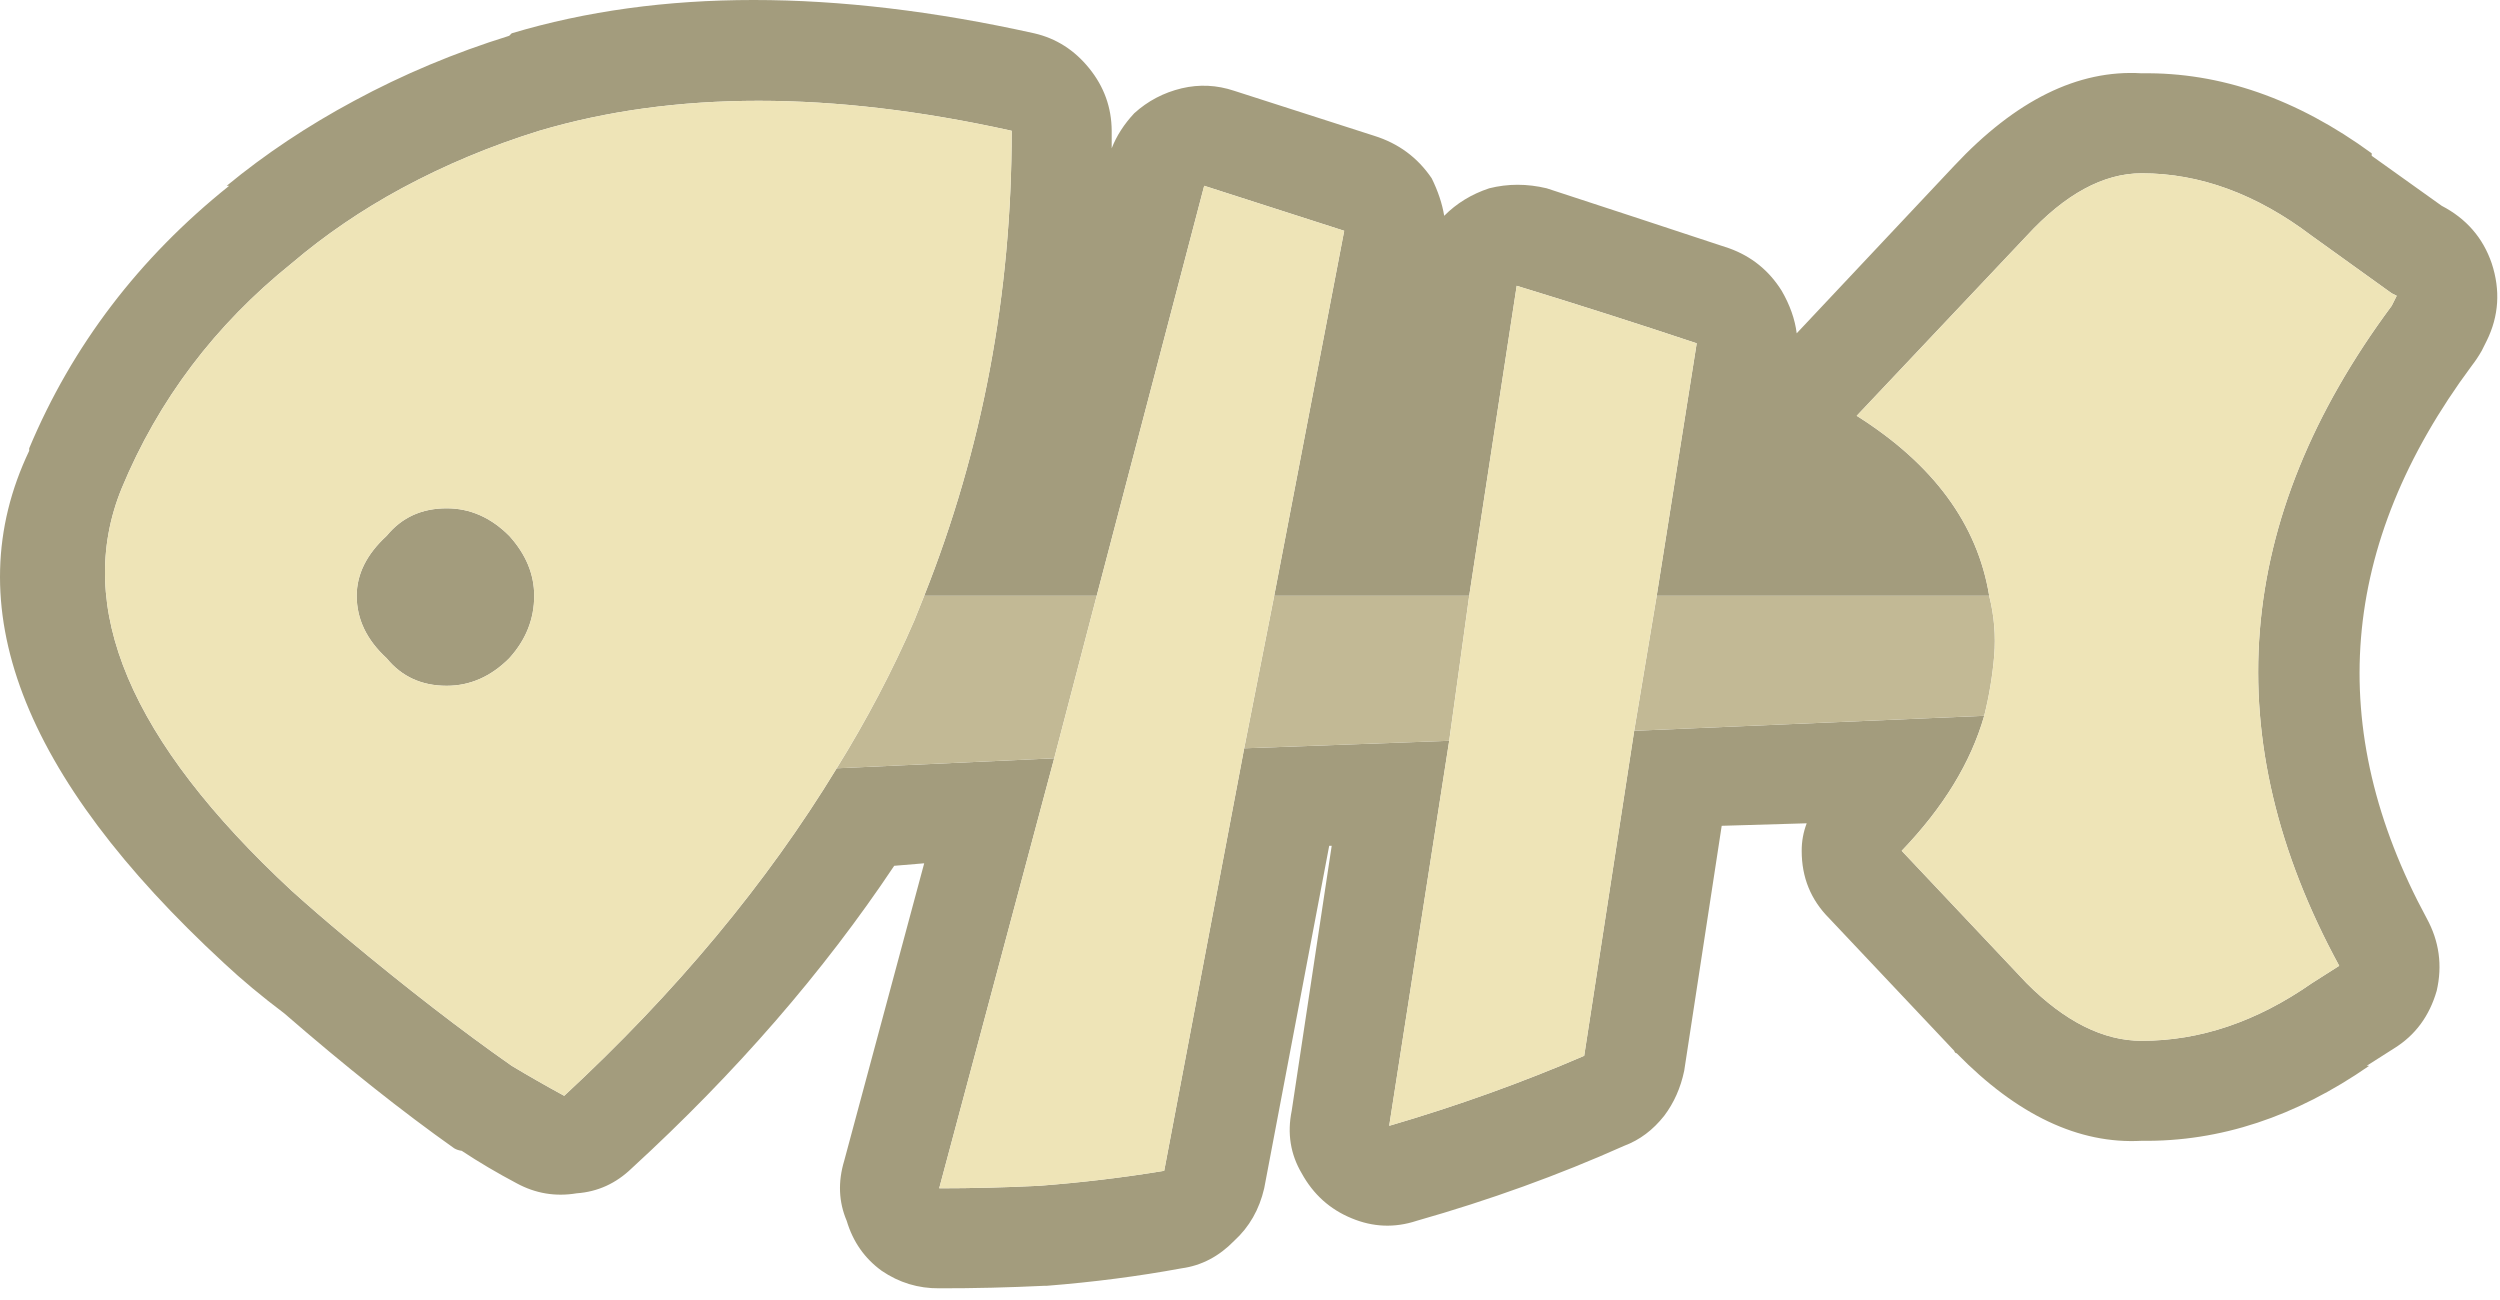 <?xml version="1.0" encoding="UTF-8" standalone="no"?>
<!DOCTYPE svg PUBLIC "-//W3C//DTD SVG 1.1//EN" "http://www.w3.org/Graphics/SVG/1.1/DTD/svg11.dtd">
<svg width="50px" height="26px" version="1.1" xmlns="http://www.w3.org/2000/svg" xmlns:xlink="http://www.w3.org/1999/xlink" xml:space="preserve" xmlns:serif="http://www.serif.com/" style="fill-rule:evenodd;clip-rule:evenodd;stroke-linejoin:round;stroke-miterlimit:2;">
    <g id="Layer0_58_FILL">
        <path d="M23.634,1.766C23.986,1.683 24.336,1.7 24.684,1.816C25.617,2.116 26.55,2.416 27.484,2.716C27.97,2.868 28.353,3.151 28.634,3.566C28.761,3.824 28.844,4.074 28.884,4.316C29.131,4.067 29.431,3.883 29.784,3.766C30.158,3.672 30.541,3.672 30.934,3.766C32.134,4.158 33.35,4.558 34.584,4.966C35.03,5.127 35.38,5.41 35.634,5.816C35.799,6.102 35.899,6.385 35.934,6.666L39.084,3.316C40.312,2.005 41.562,1.388 42.834,1.466C44.406,1.442 45.94,1.975 47.434,3.066L47.434,3.116L48.834,4.116C49.326,4.372 49.659,4.755 49.834,5.266C50.011,5.805 49.978,6.321 49.734,6.816C49.7,6.883 49.667,6.949 49.634,7.016C49.574,7.121 49.508,7.221 49.434,7.316C46.782,10.888 46.482,14.572 48.534,18.366C48.785,18.826 48.851,19.309 48.734,19.816C48.588,20.322 48.305,20.705 47.884,20.966L47.334,21.316L47.384,21.316C45.914,22.336 44.398,22.836 42.834,22.816C41.576,22.885 40.343,22.301 39.134,21.066C39.11,21.064 39.093,21.047 39.084,21.016L36.584,18.366C36.216,17.997 36.033,17.547 36.034,17.016C36.033,16.826 36.067,16.642 36.134,16.466L34.434,16.516L33.684,21.416C33.613,21.756 33.48,22.056 33.284,22.316C33.06,22.6 32.794,22.8 32.484,22.916C31.171,23.503 29.788,24.003 28.334,24.416C27.894,24.561 27.461,24.544 27.034,24.366C26.599,24.188 26.266,23.888 26.034,23.466C25.809,23.085 25.742,22.668 25.834,22.216L26.634,16.916L26.584,16.916L25.284,23.766C25.186,24.19 24.986,24.54 24.684,24.816C24.38,25.128 24.03,25.312 23.634,25.366C22.761,25.527 21.861,25.643 20.934,25.716L20.884,25.716C20.184,25.75 19.484,25.767 18.784,25.766C18.365,25.77 17.982,25.653 17.634,25.416C17.292,25.168 17.059,24.835 16.934,24.416C16.773,24.038 16.757,23.638 16.884,23.216L18.484,17.266L17.884,17.316C16.468,19.438 14.718,21.455 12.634,23.366C12.32,23.669 11.954,23.836 11.534,23.866C11.11,23.937 10.71,23.87 10.334,23.666C9.941,23.458 9.574,23.241 9.234,23.016C9.178,23.009 9.128,22.992 9.084,22.966C8.046,22.231 6.912,21.331 5.684,20.266C5.24,19.932 4.84,19.599 4.484,19.266C0.416,15.511 -0.884,12.094 0.584,9.016L0.584,8.966C1.446,6.91 2.779,5.16 4.584,3.716L4.534,3.716C5.306,3.08 6.156,2.514 7.084,2.016C8.06,1.489 9.094,1.055 10.184,0.716L10.234,0.666C13.202,-0.222 16.686,-0.222 20.684,0.666C21.123,0.767 21.489,1.001 21.784,1.366C22.081,1.733 22.231,2.149 22.234,2.616C22.233,2.739 22.233,2.856 22.234,2.966C22.33,2.719 22.48,2.485 22.684,2.266C22.955,2.02 23.271,1.853 23.634,1.766M18.484,11.916C19.65,8.983 20.234,5.883 20.234,2.616C16.634,1.816 13.484,1.816 10.784,2.616C9.817,2.916 8.9,3.299 8.034,3.766C7.234,4.199 6.5,4.699 5.834,5.266C4.3,6.499 3.167,7.999 2.434,9.766C1.467,12.133 2.6,14.816 5.834,17.816C6.167,18.116 6.534,18.433 6.934,18.766C8.134,19.766 9.234,20.616 10.234,21.316C10.567,21.516 10.917,21.716 11.284,21.916C13.517,19.849 15.334,17.666 16.734,15.366L21.084,15.166L18.784,23.766C19.45,23.766 20.117,23.749 20.784,23.716C21.65,23.649 22.484,23.549 23.284,23.416L24.884,14.966L28.984,14.816L27.784,22.516C29.15,22.116 30.45,21.649 31.684,21.116L32.684,14.616L39.684,14.316C39.417,15.249 38.867,16.149 38.034,17.016L40.534,19.666C41.3,20.433 42.067,20.816 42.834,20.816C44,20.816 45.134,20.433 46.234,19.666L46.784,19.316C44.317,14.783 44.667,10.383 47.834,6.116C47.867,6.049 47.9,5.983 47.934,5.916L47.834,5.866L46.234,4.716C45.134,3.883 44,3.466 42.834,3.466C42.067,3.466 41.3,3.883 40.534,4.716L37.134,8.316C38.667,9.283 39.55,10.483 39.784,11.916L33.134,11.916L33.934,6.866C32.734,6.466 31.534,6.083 30.334,5.716L29.384,11.916L25.484,11.916L26.884,4.616C25.95,4.316 25.017,4.016 24.084,3.716L21.934,11.916L18.484,11.916M7.134,11.916C7.134,11.483 7.334,11.083 7.734,10.716C8.034,10.349 8.434,10.166 8.934,10.166C9.4,10.166 9.817,10.349 10.184,10.716C10.517,11.083 10.684,11.483 10.684,11.916C10.684,12.383 10.517,12.799 10.184,13.166C9.817,13.533 9.4,13.716 8.934,13.716C8.434,13.716 8.034,13.533 7.734,13.166C7.334,12.799 7.134,12.383 7.134,11.916Z" style="fill:rgb(163,156,125);fill-rule:nonzero;"/>
        <path d="M33.134,11.916L39.784,11.916C39.884,12.316 39.917,12.716 39.884,13.116C39.85,13.516 39.784,13.916 39.684,14.316L32.684,14.616L33.134,11.916M25.484,11.916L29.384,11.916L28.984,14.816L24.884,14.966L25.484,11.916M18.484,11.916L21.934,11.916L21.084,15.166L16.734,15.366C17.334,14.399 17.85,13.416 18.284,12.416C18.35,12.249 18.417,12.083 18.484,11.916Z" style="fill:rgb(194,185,149);fill-rule:nonzero;"/>
        <path d="M33.934,6.866L33.134,11.916L32.684,14.616L31.684,21.116C30.45,21.649 29.15,22.116 27.784,22.516L28.984,14.816L29.384,11.916L30.334,5.716C31.534,6.083 32.734,6.466 33.934,6.866M46.234,4.716L47.834,5.866L47.934,5.916C47.9,5.983 47.867,6.049 47.834,6.116C44.667,10.383 44.317,14.783 46.784,19.316L46.234,19.666C45.134,20.433 44,20.816 42.834,20.816C42.067,20.816 41.3,20.433 40.534,19.666L38.034,17.016C38.867,16.149 39.417,15.249 39.684,14.316C39.784,13.916 39.85,13.516 39.884,13.116C39.917,12.716 39.884,12.316 39.784,11.916C39.55,10.483 38.667,9.283 37.134,8.316L40.534,4.716C41.3,3.883 42.067,3.466 42.834,3.466C44,3.466 45.134,3.883 46.234,4.716M21.934,11.916L24.084,3.716C25.017,4.016 25.95,4.316 26.884,4.616L25.484,11.916L24.884,14.966L23.284,23.416C22.484,23.549 21.65,23.649 20.784,23.716C20.117,23.749 19.45,23.766 18.784,23.766L21.084,15.166L21.934,11.916M20.234,2.616C20.234,5.883 19.65,8.983 18.484,11.916C18.417,12.083 18.35,12.249 18.284,12.416C17.85,13.416 17.334,14.399 16.734,15.366C15.334,17.666 13.517,19.849 11.284,21.916C10.917,21.716 10.567,21.516 10.234,21.316C9.234,20.616 8.134,19.766 6.934,18.766C6.534,18.433 6.167,18.116 5.834,17.816C2.6,14.816 1.467,12.133 2.434,9.766C3.167,7.999 4.3,6.499 5.834,5.266C6.5,4.699 7.234,4.199 8.034,3.766C8.9,3.299 9.817,2.916 10.784,2.616C13.484,1.816 16.634,1.816 20.234,2.616M7.734,10.716C7.334,11.083 7.134,11.483 7.134,11.916C7.134,12.383 7.334,12.799 7.734,13.166C8.034,13.533 8.434,13.716 8.934,13.716C9.4,13.716 9.817,13.533 10.184,13.166C10.517,12.799 10.684,12.383 10.684,11.916C10.684,11.483 10.517,11.083 10.184,10.716C9.817,10.349 9.4,10.166 8.934,10.166C8.434,10.166 8.034,10.349 7.734,10.716Z" style="fill:rgb(238,228,183);fill-rule:nonzero;"/>
    </g>
</svg>
